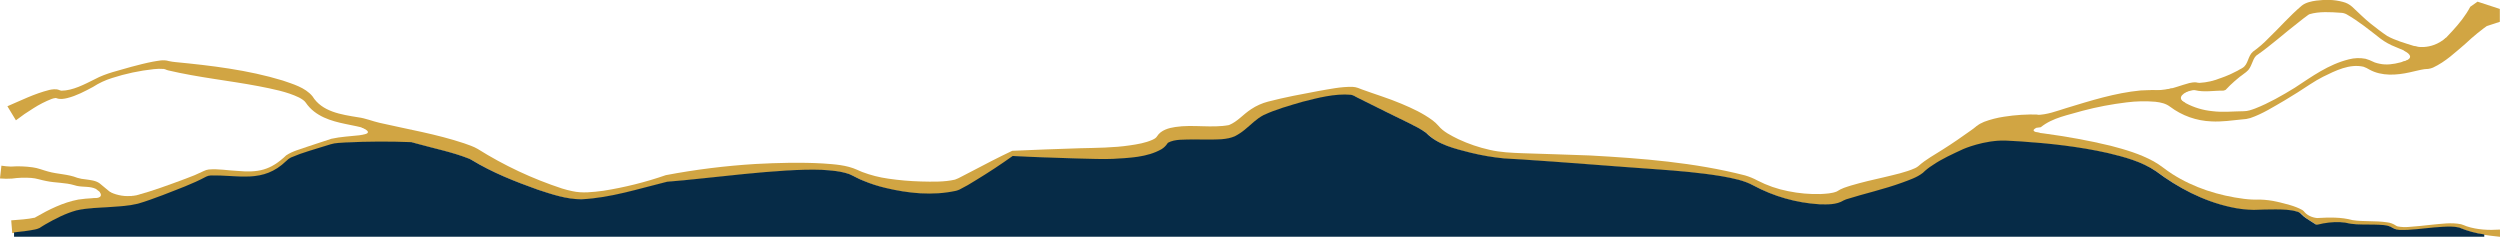 <svg width="1957" height="186" viewBox="0 0 1957 186" fill="none" xmlns="http://www.w3.org/2000/svg">
<g clip-path="url(#clip0_2_3)">
<path d="M5.79 83.17C16.88 78.45 26.73 73.42 38.6 70.41C40.6 69.95 44.03 69.41 46.38 70.5L46.75 70.65C47.147 70.829 47.568 70.947 48 71C57 70.95 66.18 66 74.23 62C83.14 57.19 93.23 55.18 102.85 52.29C108.36 50.84 113.85 49.39 119.58 48.29C123.58 47.69 127.9 46.44 132.23 47.83C133.92 48.191 135.629 48.452 137.35 48.61C165.46 51.33 194 54.73 221.23 63C229.07 65.74 238.86 68.41 244.57 75.33C252.15 87.59 267.09 89.65 280.48 91.84C285.93 92.51 291.59 94.9 297.13 96.15C319.2 101.21 341.5 104.92 363.23 112.15C366.6 113.38 370.62 114.62 373.91 116.57C394.596 129.549 416.786 139.959 439.99 147.57L443.99 148.7C445.31 149.06 446.63 149.31 447.99 149.63C455.99 151.43 464.09 150.38 472.3 149.33C488.928 146.703 505.291 142.614 521.2 137.11C544.383 132.724 567.82 129.805 591.37 128.37C608.97 127.45 626.63 126.96 644.27 127.96C653.27 128.62 662.61 129.12 671.08 132.96L674.92 134.63C681.534 137.13 688.407 138.885 695.41 139.86C703.857 141.089 712.368 141.823 720.9 142.06C729.65 142.27 739.28 142.55 747.53 140.62C749.329 139.971 751.069 139.168 752.73 138.22L760.44 134.22C770.97 128.69 781.58 123.16 792.39 118.04C807.54 117.35 830.07 116.51 845.53 116.04C858.16 115.74 871.99 115.67 884.4 113.8C890.46 112.92 896.61 111.89 902.05 109.47C904.23 108.47 904.99 107.83 905.76 106.66C908.76 101.8 915.11 100.12 920.09 99.41C933.6 97.32 948.87 100.41 962.03 97.91C968.89 95.1 972.75 89.81 979.39 85.47C983.448 82.767 987.93 80.762 992.65 79.54C1005.71 76.14 1018.65 73.75 1031.79 71.29C1040.79 69.77 1049.59 67.79 1058.79 67.99C1060.23 68.062 1061.66 68.338 1063.02 68.81L1066.14 70.02C1076.46 73.81 1087 76.94 1097.22 81.29C1105.73 84.88 1113.75 88.57 1121.41 94.19C1123.07 95.443 1124.61 96.864 1125.98 98.43C1129.89 103.23 1135.98 106.15 1141.67 108.98C1149.48 112.624 1157.66 115.41 1166.07 117.29C1174.6 119.29 1183.16 119.6 1191.88 119.94C1209.44 120.61 1227.04 120.94 1244.63 121.7C1285.34 123.96 1326.41 127.14 1366.05 137.31C1369.36 138.28 1372.57 139.594 1375.61 141.23C1383.23 145.184 1391.37 148.023 1399.8 149.66C1408.14 151.373 1416.66 152.121 1425.17 151.89C1429.43 151.65 1434.07 151.45 1437.84 149.89C1441.73 147.32 1445.04 146.5 1449.05 145.2C1457.69 142.67 1466.2 140.68 1474.74 138.76C1482.93 136.76 1491.74 134.97 1499.21 131.59C1500.13 131.159 1500.99 130.615 1501.77 129.97C1507.55 124.74 1514.5 121.14 1520.91 116.97C1528.38 112.27 1535.72 107.19 1542.61 102.25C1545.61 100.34 1548.1 97.55 1551.31 96.25L1553.16 95.36C1558.2 93.487 1563.41 92.147 1568.73 91.36C1577.66 89.961 1586.7 89.395 1595.73 89.67L1594.17 89.98C1602.58 89.86 1609.74 86.98 1617.52 84.59C1636.58 78.8 1655.7 72.73 1675.68 70.8C1684.85 70.29 1694.47 69.95 1702.81 75.27L1703.61 75.8C1703.89 75.98 1704.13 76.15 1704.28 76.27L1706.47 77.86C1707.94 78.899 1709.46 79.863 1711.02 80.75C1717.46 84.189 1724.52 86.317 1731.79 87.01C1739.94 88.07 1748.1 87.13 1756.48 87.06C1759.48 87.06 1762.48 85.99 1765.34 84.93C1776.13 80.7 1786.43 74.79 1796.34 68.7C1809.84 59.86 1822.66 50.43 1838.71 46.45C1842.95 45.34 1847.39 45.186 1851.7 46C1853.8 46.592 1855.85 47.386 1857.8 48.37L1858.98 48.89C1860.2 49.302 1861.45 49.636 1862.72 49.89C1873.49 52.24 1884.64 46.8 1895.45 43.74L1897.15 43.35L1899.1 43.06H1899.34H1899.47H1899.39C1899.46 43.014 1899.53 42.977 1899.61 42.95L1899.98 42.74C1907.28 37.96 1913.62 30.74 1919.9 24.05C1925.1 18.39 1930.08 12.24 1933.72 5.3L1939.43 1.3L1941.26 1.9L1956.87 7V17.07L1941.27 22.18L1948.82 18.83C1942.18 23.484 1935.89 28.614 1930 34.18C1922.11 40.86 1914.48 48.28 1904.57 52.91C1903.42 53.403 1902.21 53.739 1900.97 53.91L1900.17 53.99H1899.8C1899.07 54.003 1898.33 54.066 1897.61 54.18C1894.28 54.68 1890.31 55.8 1886.36 56.62C1876.18 58.9 1864.41 59.8 1854.84 54.5C1853.35 53.582 1851.77 52.821 1850.12 52.23C1839.3 49.78 1828.31 55.23 1818.51 60.07C1811.57 63.55 1805.08 68.29 1798.51 72.39L1788.4 78.6C1779.71 83.6 1771.17 89.12 1761.57 92.4C1759.47 93.042 1757.3 93.401 1755.11 93.47C1747.28 94.27 1739.11 95.47 1731.11 95.03C1719.37 94.599 1708.05 90.57 1698.67 83.49C1695.46 81.07 1691.67 80.17 1687.21 79.66C1679.71 79.029 1672.17 79.19 1664.7 80.14C1653.12 81.533 1641.64 83.718 1630.36 86.68C1619.14 90.07 1606.88 91.99 1597.52 99.58C1588.59 100.85 1579.43 101.9 1570.67 103.42C1564.97 104.54 1559.37 105.36 1554.49 107.92C1541.33 116.61 1526.07 120.92 1513.25 129.83C1510.56 131.509 1508.07 133.478 1505.81 135.7C1501.03 139.43 1495.22 141.22 1489.7 143.32C1475.34 148.57 1460.18 151.89 1445.81 156.42C1445.13 156.66 1444.46 156.944 1443.81 157.27C1438.15 160.81 1430.89 160.45 1425.05 160.33C1406.91 159.251 1389.22 154.235 1373.22 145.63C1365.98 141.63 1357.28 140 1348.77 138.42C1331.58 135.55 1314.08 134.12 1296.61 132.86C1265.12 130.7 1222.49 127.17 1191.55 125.2L1178.32 124.44C1169.38 123.583 1160.52 122.079 1151.8 119.94C1139.8 116.88 1126.21 113.82 1117.14 104.57C1113.3 101.57 1108.82 99.51 1104.23 97.09C1092.75 91.51 1080.51 85.48 1069.08 79.75L1063.08 76.75C1061.54 75.97 1059.91 74.81 1058.08 74.6C1045.55 73.48 1032.36 76.97 1020.08 80.1C1009.83 83.1 999.35 86 989.77 90.46C984.01 93.46 980.49 97.46 975.01 101.9C972.578 103.912 969.936 105.655 967.13 107.1C960.8 109.82 953.38 109.54 947.03 109.65L933.88 109.56C927.41 109.83 920.4 109.14 914.88 112.14C914.83 112.26 914.63 112.34 914.65 112.4C914.65 112.4 914.65 112.4 914.47 112.64C913.296 114.458 911.736 115.995 909.9 117.14C898.47 123.67 884.48 123.95 872.03 124.75C864.03 125.14 853.45 124.64 845.41 124.5C830.29 124.02 807.68 123.36 792.67 122.5L793.79 122.19C784.25 129.02 774.45 135.39 764.45 141.52C760.318 144.176 756.049 146.613 751.66 148.82L750.27 149.37C749.853 149.541 749.421 149.674 748.98 149.77C730.69 153.77 711.74 151.83 693.73 147.51C687.87 146.102 682.134 144.219 676.58 141.88C672.96 140.56 669.19 138.28 665.69 136.75C658.69 134.27 651.35 133.69 643.88 133.29C611.01 132.03 553.99 140.29 522.8 142.61C500.57 148.07 478.75 155.22 455.72 156.34C444.04 156.34 432.65 152.48 421.72 148.88C403.77 142.47 386.06 135.5 369.72 125.55L369.05 125.19L368.39 124.83L367.52 124.47C354.83 119.47 341.14 116.74 327.76 113.02C315.41 109.68 303.03 106.54 290.81 102.54C290.14 102.33 289.36 101.99 288.63 101.71L286.63 100.92C284.185 99.993 281.662 99.291 279.09 98.82C267.84 96.41 255.5 94.82 245.85 87.29C243.314 85.313 241.104 82.951 239.3 80.29C238.3 78.78 236.3 77.5 234.02 76.29C224.56 71.71 213.1 69.59 202.62 67.5C179.22 63.05 155.29 60.67 131.62 55.09L131.03 54.91C130.782 54.846 130.538 54.766 130.3 54.67L129.45 54.31C129.24 54.21 129.26 54.25 129.29 54.24C128.945 54.087 128.576 53.996 128.2 53.97C125.601 53.782 122.99 53.836 120.4 54.13C109.294 55.314 98.339 57.64 87.71 61.07C82.43 62.709 77.4 65.064 72.76 68.07C66.38 71.47 59.84 75 52.63 76.78C50.26 77.35 47.24 77.88 44.63 77L43.8 76.72C43.6 76.64 43.66 76.72 43.67 76.72C42.587 76.812 41.521 77.047 40.5 77.42C35.485 79.388 30.676 81.843 26.14 84.75C21.412 87.642 16.845 90.79 12.46 94.18L5.79 83.17Z" fill="#D1A543"/>
<path d="M1690.73 71.48C1696.84 70.125 1702.87 68.456 1708.8 66.48C1712.32 65.48 1715.08 64.27 1719.09 64.48C1719.97 64.704 1720.88 64.835 1721.79 64.87C1727.57 64.546 1733.24 63.237 1738.58 61L1736.97 61.64C1743.43 59.47 1749.63 56.614 1755.48 53.12C1760.06 50.34 1759.48 43.97 1763.62 40.44C1768.02 37.294 1772.12 33.745 1775.86 29.84C1784.58 21.51 1792.53 12.23 1801.86 4.4C1804.86 1.96 1809.58 0.96 1813.09 0.49C1820.18 -0.38 1826.93 -0.44 1834.03 1.49C1836.71 2.139 1839.18 3.438 1841.24 5.27C1846.11 9.76 1850.69 14.45 1855.83 18.56C1860.05 21.91 1864.3 25.21 1868.73 28.18C1875.16 31.7 1882.48 33.73 1889.46 35.93C1892.8 36.78 1896.58 38.02 1899.74 38.05C1904.06 36.96 1908.61 35.71 1912.97 34.4L1914.82 44.29C1910.31 44.63 1905.82 45.09 1901.36 45.6C1900.63 45.67 1899.89 45.67 1899.16 45.6C1890.78 43.8 1883.16 39.96 1875.26 36.76C1871 35.13 1867 32.912 1863.36 30.17C1854.77 23.47 1846.36 16.59 1836.86 11.17C1835.42 10.418 1833.82 10.017 1832.2 10C1824.5 9.44 1815.34 8.85 1807.84 11.12C1807.52 11.242 1807.21 11.41 1806.94 11.62C1804.43 13.38 1801.94 15.38 1799.52 17.3C1788.31 25.89 1777.85 35.5 1766.15 43.58C1762.88 46.75 1762.77 52.88 1758.69 56.03L1757.95 56.67L1757.28 57.16C1751.82 61.048 1746.77 65.474 1742.19 70.37L1740.64 70.94C1733.05 70.84 1725.5 72.41 1718.09 70.57C1717.42 70.517 1716.75 70.558 1716.09 70.69C1708.38 72.447 1701.14 75.859 1694.88 80.69L1690.71 71.53L1690.73 71.48Z" fill="#D1A543"/>
<path d="M322.67 111.64C305.663 110.973 288.663 111.047 271.67 111.86C267.51 112.24 263.45 112.05 259.58 113.26C254 115 248 116.73 242.44 118.53C237.639 119.978 232.922 121.69 228.31 123.66C226.947 124.347 225.709 125.26 224.65 126.36C206.4 144.15 187.57 137.1 165.33 137.76C164.178 137.818 163.051 138.114 162.02 138.63C151.23 144.46 139.61 148.52 128.23 153.02C121.78 155.42 115.5 157.84 108.58 159.81C101.31 161.59 94.47 161.87 87.58 162.36C78.32 163.03 69.31 163.03 60.44 165.05C51.87 167.41 43.72 171.61 36 176.05L34 177.3L33 177.92C32.873 177.997 32.749 178.08 32.63 178.17C32.311 178.405 31.977 178.619 31.63 178.81C30.444 179.369 29.19 179.773 27.9 180.01C21.81 181.25 15.75 181.85 9.6 182.5L8.78 172.5C14.99 171.98 21.35 171.68 27.42 170.36C27.326 170.392 27.236 170.432 27.15 170.48C27.047 170.539 26.952 170.614 26.87 170.7C27.18 170.52 27.63 170.16 27.87 170.02C38.3 164.02 49.29 158.51 61.23 156.23C76.23 153.93 92.23 155.73 106.85 152.87C119.59 149.46 132.65 144.58 145.14 139.94C150.031 138.204 154.815 136.184 159.47 133.89C160.72 133.247 162.074 132.834 163.47 132.67C171.08 132.03 178.21 133.44 185.65 133.77C202.04 135.27 211.72 133.38 224 121.64C229.19 118.14 235.4 116.75 241.17 114.64C245.94 113.07 254.59 110.24 259.35 108.64C266.78 106.98 274.19 106.72 281.48 105.88C295.1 104.6 308.68 103.34 322.3 101.65L322.68 111.71L322.67 111.64Z" fill="#D1A543"/>
<path d="M91.58 159.87C87.1 156.7 79.24 151.21 75.04 147.87C70.49 145.64 65.26 146.62 60.14 145.51C59.486 145.373 58.842 145.196 58.21 144.98C51 142.8 43.54 143.28 36 141.66C32 140.94 28.4 139.52 24.46 139.28C19.423 138.911 14.361 139.082 9.36 139.79C6.236 140.007 3.099 139.974 -0.02 139.69L1.11 129.69C3.556 130.083 6.024 130.32 8.5 130.4C14.151 130 19.828 130.191 25.44 130.97C29.65 131.48 33.72 133.25 37.66 134.27C44.95 136.36 53.25 136.27 60.49 139.18C62.662 139.832 64.898 140.248 67.16 140.42C70.71 140.96 74.79 141.23 77.98 143.51C80.15 145.3 82.28 147.16 84.5 148.92L94.06 156.51L91.56 159.87H91.58Z" fill="#D1A543"/>
<path d="M282.87 99.71C282.87 99.71 295.34 104.42 281.47 105.81L289.22 108.67L302.63 105.79L300.88 100.27C300.88 100.27 291.48 96.51 290.88 96.51C290.28 96.51 282.87 99.71 282.87 99.71Z" fill="#D1A543"/>
<path d="M86.55 150.53C92.042 153.047 98.119 154.009 104.12 153.31C104.12 153.31 94.46 158.05 94.12 158.43C93.78 158.81 80.12 158.43 80.12 158.43L72.23 155.12C72.23 155.12 82.39 155.99 77.81 149.94L86.55 150.53Z" fill="#D1A543"/>
<path d="M1712.45 71.62C1712.45 71.62 1701.67 76 1711 80.81H1705.13L1699.88 77.23L1700.88 72.99L1708.32 70.86L1712 70.65L1712.45 71.62Z" fill="#D1A543"/>
<path d="M1700 69.17C1694.52 70.377 1688.91 70.855 1683.31 70.59L1686.15 75.04L1695.88 74.62L1698.88 72.36L1700.18 70.36L1700 69.17Z" fill="#D1A543"/>
<path d="M1881.52 39.54C1881.52 39.54 1893.8 45.02 1880.27 48.54L1890.94 51.6C1890.94 51.6 1901.07 46.74 1901.33 45.66C1901.59 44.58 1898.21 40.28 1898.21 40.28L1884.21 38.28L1881.52 39.54Z" fill="#D1A543"/>
<path d="M1889.43 36C1889.43 36 1902.53 40.27 1914.79 29.46L1912.79 39.46L1895.49 43.79L1889.49 39.07L1889.43 36Z" fill="#D1A543"/>
<path d="M1547.24 98.88C1582.55 101.88 1617.7 105.71 1652.17 114.09C1663.73 117.09 1675.17 120.47 1685.82 126.27C1691.07 129.12 1695.48 133.11 1700.52 136.27C1717.35 147.02 1736.94 153.17 1756.61 155.66C1760.78 156.193 1764.98 156.383 1769.18 156.23C1773.74 156.368 1778.27 156.95 1782.71 157.97C1789.36 159.63 1796.13 161.03 1802.24 164.38C1802.98 164.855 1803.62 165.469 1804.13 166.19C1806.79 169.19 1811.29 170.73 1815.25 170.75L1813.97 170.67C1823.27 170.16 1832.52 169.85 1841.56 172.31C1850.46 173.67 1859.4 172.63 1868.56 174.03C1871.07 174.299 1873.48 175.189 1875.56 176.62C1876.01 176.936 1876.52 177.158 1877.06 177.27C1879.89 177.775 1882.77 177.899 1885.63 177.64C1891.56 177.29 1897.53 176.53 1903.52 175.92C1911.03 175.25 1918.86 173.97 1926.52 175.53C1928 175.991 1929.46 176.532 1930.89 177.15C1939.16 179.9 1948.34 180.3 1956.99 179.7V185.37C1946.26 184.25 1935.66 182.92 1925.75 178.53C1921.55 177.53 1917.11 177.77 1912.75 177.96C1903.75 178.44 1894.87 179.82 1885.75 180.34C1881.75 180.34 1877.35 181.1 1873.75 178.78C1869.57 176.13 1864.18 176.49 1859.31 176.23L1850.31 176.17C1847.23 176.178 1844.15 175.985 1841.09 175.59C1838.22 174.893 1835.3 174.455 1832.35 174.28C1826.49 174.138 1820.64 174.811 1814.97 176.28L1813.68 176.2L1809.68 173.65C1806.99 171.95 1804.35 170.41 1802.13 168.01C1801.33 167.069 1800.24 166.407 1799.04 166.12C1793.69 164.45 1787.72 164.42 1782.1 164.37C1776.48 164.32 1770.62 164.51 1764.91 164.73C1758.78 164.628 1752.68 163.891 1746.71 162.53C1725.4 157.81 1705.82 147.53 1688.48 134.53C1677.32 126.94 1663.86 123.37 1650.79 120.24C1628.16 115.16 1604.93 112.64 1581.79 111.08C1570.22 110.4 1558.52 109.84 1546.97 109.83L1547.35 98.9L1547.24 98.88Z" fill="#D1A543"/>
<path d="M1594.14 100.06C1594.14 100.06 1587.57 102.75 1596.95 104.06C1596.95 104.06 1589.87 106.61 1589.59 106.61C1589.31 106.61 1574.82 103.36 1574.82 103.34C1574.82 103.32 1577.64 98.14 1577.64 98.14L1589.78 96.64L1594.14 100.06Z" fill="#D1A543"/>
<path d="M1537.51 117.06C1537.51 117.06 1554.97 109.45 1572.28 110.54L1569.36 104.34C1569.36 104.34 1554.58 103.21 1553.83 103.68C1553.08 104.15 1545.45 108.2 1545.45 108.2L1538.58 114.04L1537.51 117.06Z" fill="#D1A543"/>
<g clip-path="url(#clip1_2_3)">
<path d="M1912 177.54C1903 178.02 1894.13 179.4 1885 179.92C1881 179.92 1876.6 180.68 1873 178.36C1868.82 175.71 1863.43 176.07 1858.56 175.82L1849.56 175.75C1846.48 175.758 1843.4 175.564 1840.34 175.17C1837.47 174.473 1834.55 174.035 1831.6 173.86C1825.74 173.718 1819.89 174.391 1814.22 175.86L1812.93 175.78L1808.93 173.23C1806.25 171.53 1803.61 169.99 1801.39 167.59C1800.58 166.647 1799.5 165.985 1798.29 165.7C1793 164 1787 164 1781.41 163.93C1775.65 163.93 1769.93 164.07 1764.22 164.29C1758.09 164.188 1751.99 163.451 1746.02 162.09C1724.71 157.37 1705.13 147.09 1687.79 134.09C1676.63 126.5 1663.17 122.93 1650.1 119.8C1627.47 114.72 1604.24 112.2 1581.1 110.64C1577.35 110.42 1573.58 110.22 1569.81 110.04C1553.14 109.58 1536.93 116.65 1536.93 116.65C1528.61 120.55 1520.22 124.21 1512.67 129.43C1509.98 131.109 1507.49 133.078 1505.23 135.3C1500.45 139.03 1494.64 140.82 1489.12 142.92C1474.76 148.17 1459.6 151.49 1445.23 156.02C1444.55 156.26 1443.88 156.544 1443.23 156.87C1437.57 160.41 1430.3 160.05 1424.47 159.93C1406.33 158.851 1388.64 153.835 1372.64 145.23C1365.4 141.23 1356.7 139.6 1348.18 138.02C1331 135.15 1313.5 133.72 1296.03 132.46C1264.54 130.3 1221.91 126.77 1190.97 124.8L1177.74 124.04C1168.8 123.183 1159.94 121.679 1151.22 119.54C1139.22 116.48 1125.63 113.42 1116.56 104.17C1112.72 101.17 1108.24 99.11 1103.65 96.69C1092.17 91.11 1079.93 85.08 1068.5 79.35L1062.5 76.35C1060.96 75.57 1059.33 74.41 1057.5 74.2C1044.97 73.08 1031.78 76.57 1019.5 79.7C1009.25 82.7 998.77 85.6 989.19 90.06C983.43 93.06 979.91 97.06 974.43 101.5C971.998 103.512 969.356 105.255 966.55 106.7C960.22 109.42 952.8 109.14 946.45 109.25L933.3 109.16C926.83 109.43 919.82 108.74 914.3 111.74C914.25 111.86 914.05 111.94 914.07 112C914.07 112 914.07 112 913.89 112.24C912.716 114.058 911.156 115.595 909.32 116.74C897.89 123.27 883.9 123.55 871.45 124.35C863.45 124.74 852.87 124.24 844.83 124.1C829.91 123.63 807.73 122.97 792.73 122.1C783.33 128.8 773.73 135.1 763.87 141.1C759.737 143.754 755.467 146.191 751.08 148.4L749.69 148.95C749.272 149.121 748.841 149.255 748.4 149.35C730.11 153.35 711.16 151.41 693.15 147.09C687.291 145.709 681.555 143.85 676 141.53C672.38 140.21 668.61 137.93 665.11 136.4C658.11 133.92 650.77 133.4 643.3 132.94C610.43 131.68 553.41 139.94 522.22 142.26C500 147.72 478.2 154.87 455.17 156C443.49 156 432.1 152.14 421.17 148.55C403.17 142.13 385.51 135.16 369.17 125.21L368.5 124.85L367.84 124.49L366.97 124.13C354.28 119.13 340.59 116.4 327.21 112.68L321.95 111.27C304.99 110.603 288.04 110.677 271.1 111.49C266.94 111.87 262.88 111.68 259.01 112.89C253.42 114.68 247.43 116.36 241.88 118.16C237.079 119.608 232.362 121.32 227.75 123.29C226.386 123.977 225.149 124.89 224.09 125.99C205.8 143.77 187 136.72 164.74 137.38C163.588 137.438 162.461 137.734 161.43 138.25C150.64 144.08 139.02 148.14 127.64 152.64C121.19 155 114.91 157.46 108 159.43C100.72 161.21 93.88 161.49 87 162C77.74 162.67 68.73 162.67 59.86 164.69C51.29 167.05 43.14 171.25 35.42 175.69L33.35 176.95L32.35 177.57C32.222 177.647 32.099 177.73 31.98 177.82C31.661 178.055 31.327 178.269 30.98 178.46C29.792 179.017 28.539 179.423 27.25 179.67C21.84 180.73 16.45 181.33 11 181.9V1688.46H1944.69V183.51C1937.93 182.584 1931.32 180.768 1925.04 178.11C1920.84 177.11 1916.4 177.35 1912 177.54Z" fill="#062B47"/>
</g>
</g>
<defs>
<clipPath id="clip0_2_3">
<rect width="1956.87" height="185.33" fill="white"/>
</clipPath>
<clipPath id="clip1_2_3">
<rect width="1933.69" height="1614.46" fill="white" transform="translate(11 74)"/>
</clipPath>
</defs>
</svg>
